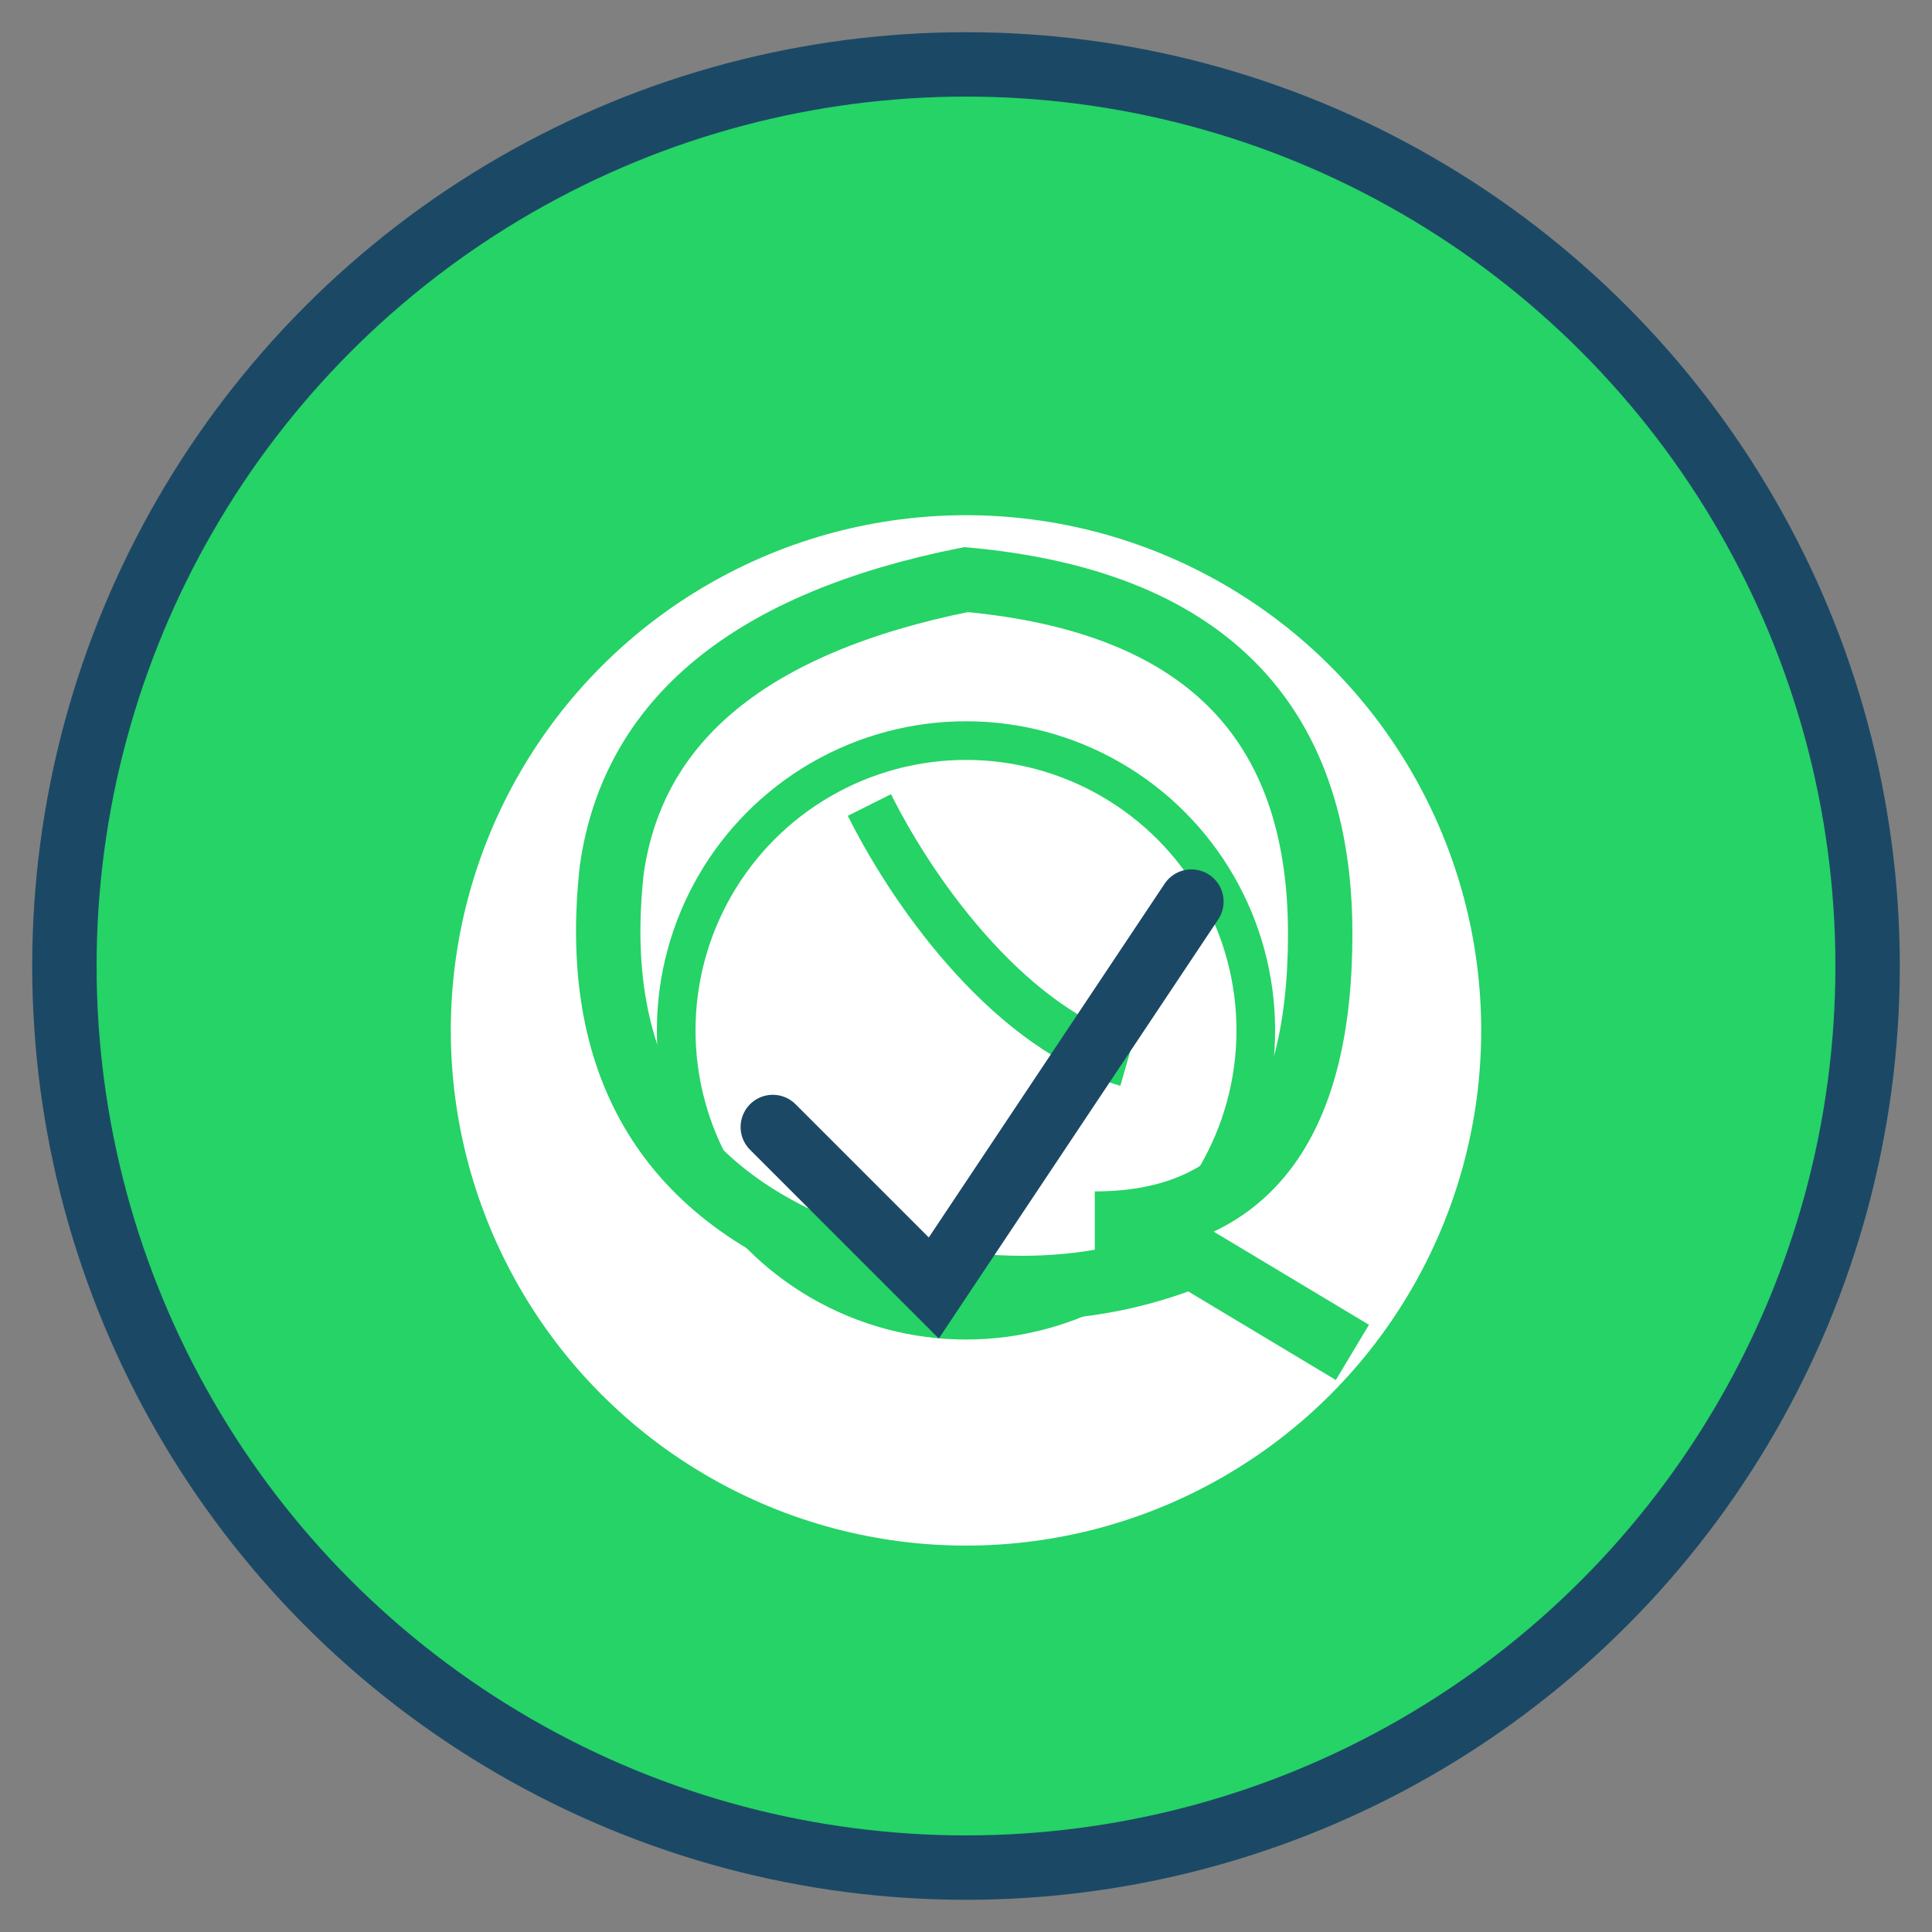 <svg xmlns="http://www.w3.org/2000/svg" width="60" height="60" aria-label="Partner WhatsApp">
    <rect width="100%" height="100%" fill="#808080" stroke="none"/>
    <circle cx="30" cy="30" r="28" fill="#25D366" stroke="#1b4965" stroke-width="2"/>
    <g>
        <ellipse cx="30" cy="32" rx="16" ry="16" fill="#fff"/>
        <path d="M 42 42 L 37 39 Q 32 41 26 39 Q 18 36 19 27 Q 20 20 30 18 Q 41 19 41 29 Q 41 38 34 38" fill="none" stroke="#25D366" stroke-width="2"/>
        <path d="M27 25c1.5,3,4.5,7,8,8" stroke="#25D366" stroke-width="1.5" fill="none"/>
        <circle cx="30" cy="32" r="9" fill="none" stroke="#25D366" stroke-width="1.2"/>
        <!-- Check de partner -->
        <polyline points="24,35 29,40 37,28" fill="none" stroke="#1b4965" stroke-width="2" stroke-linecap="round"/>
    </g>
</svg>